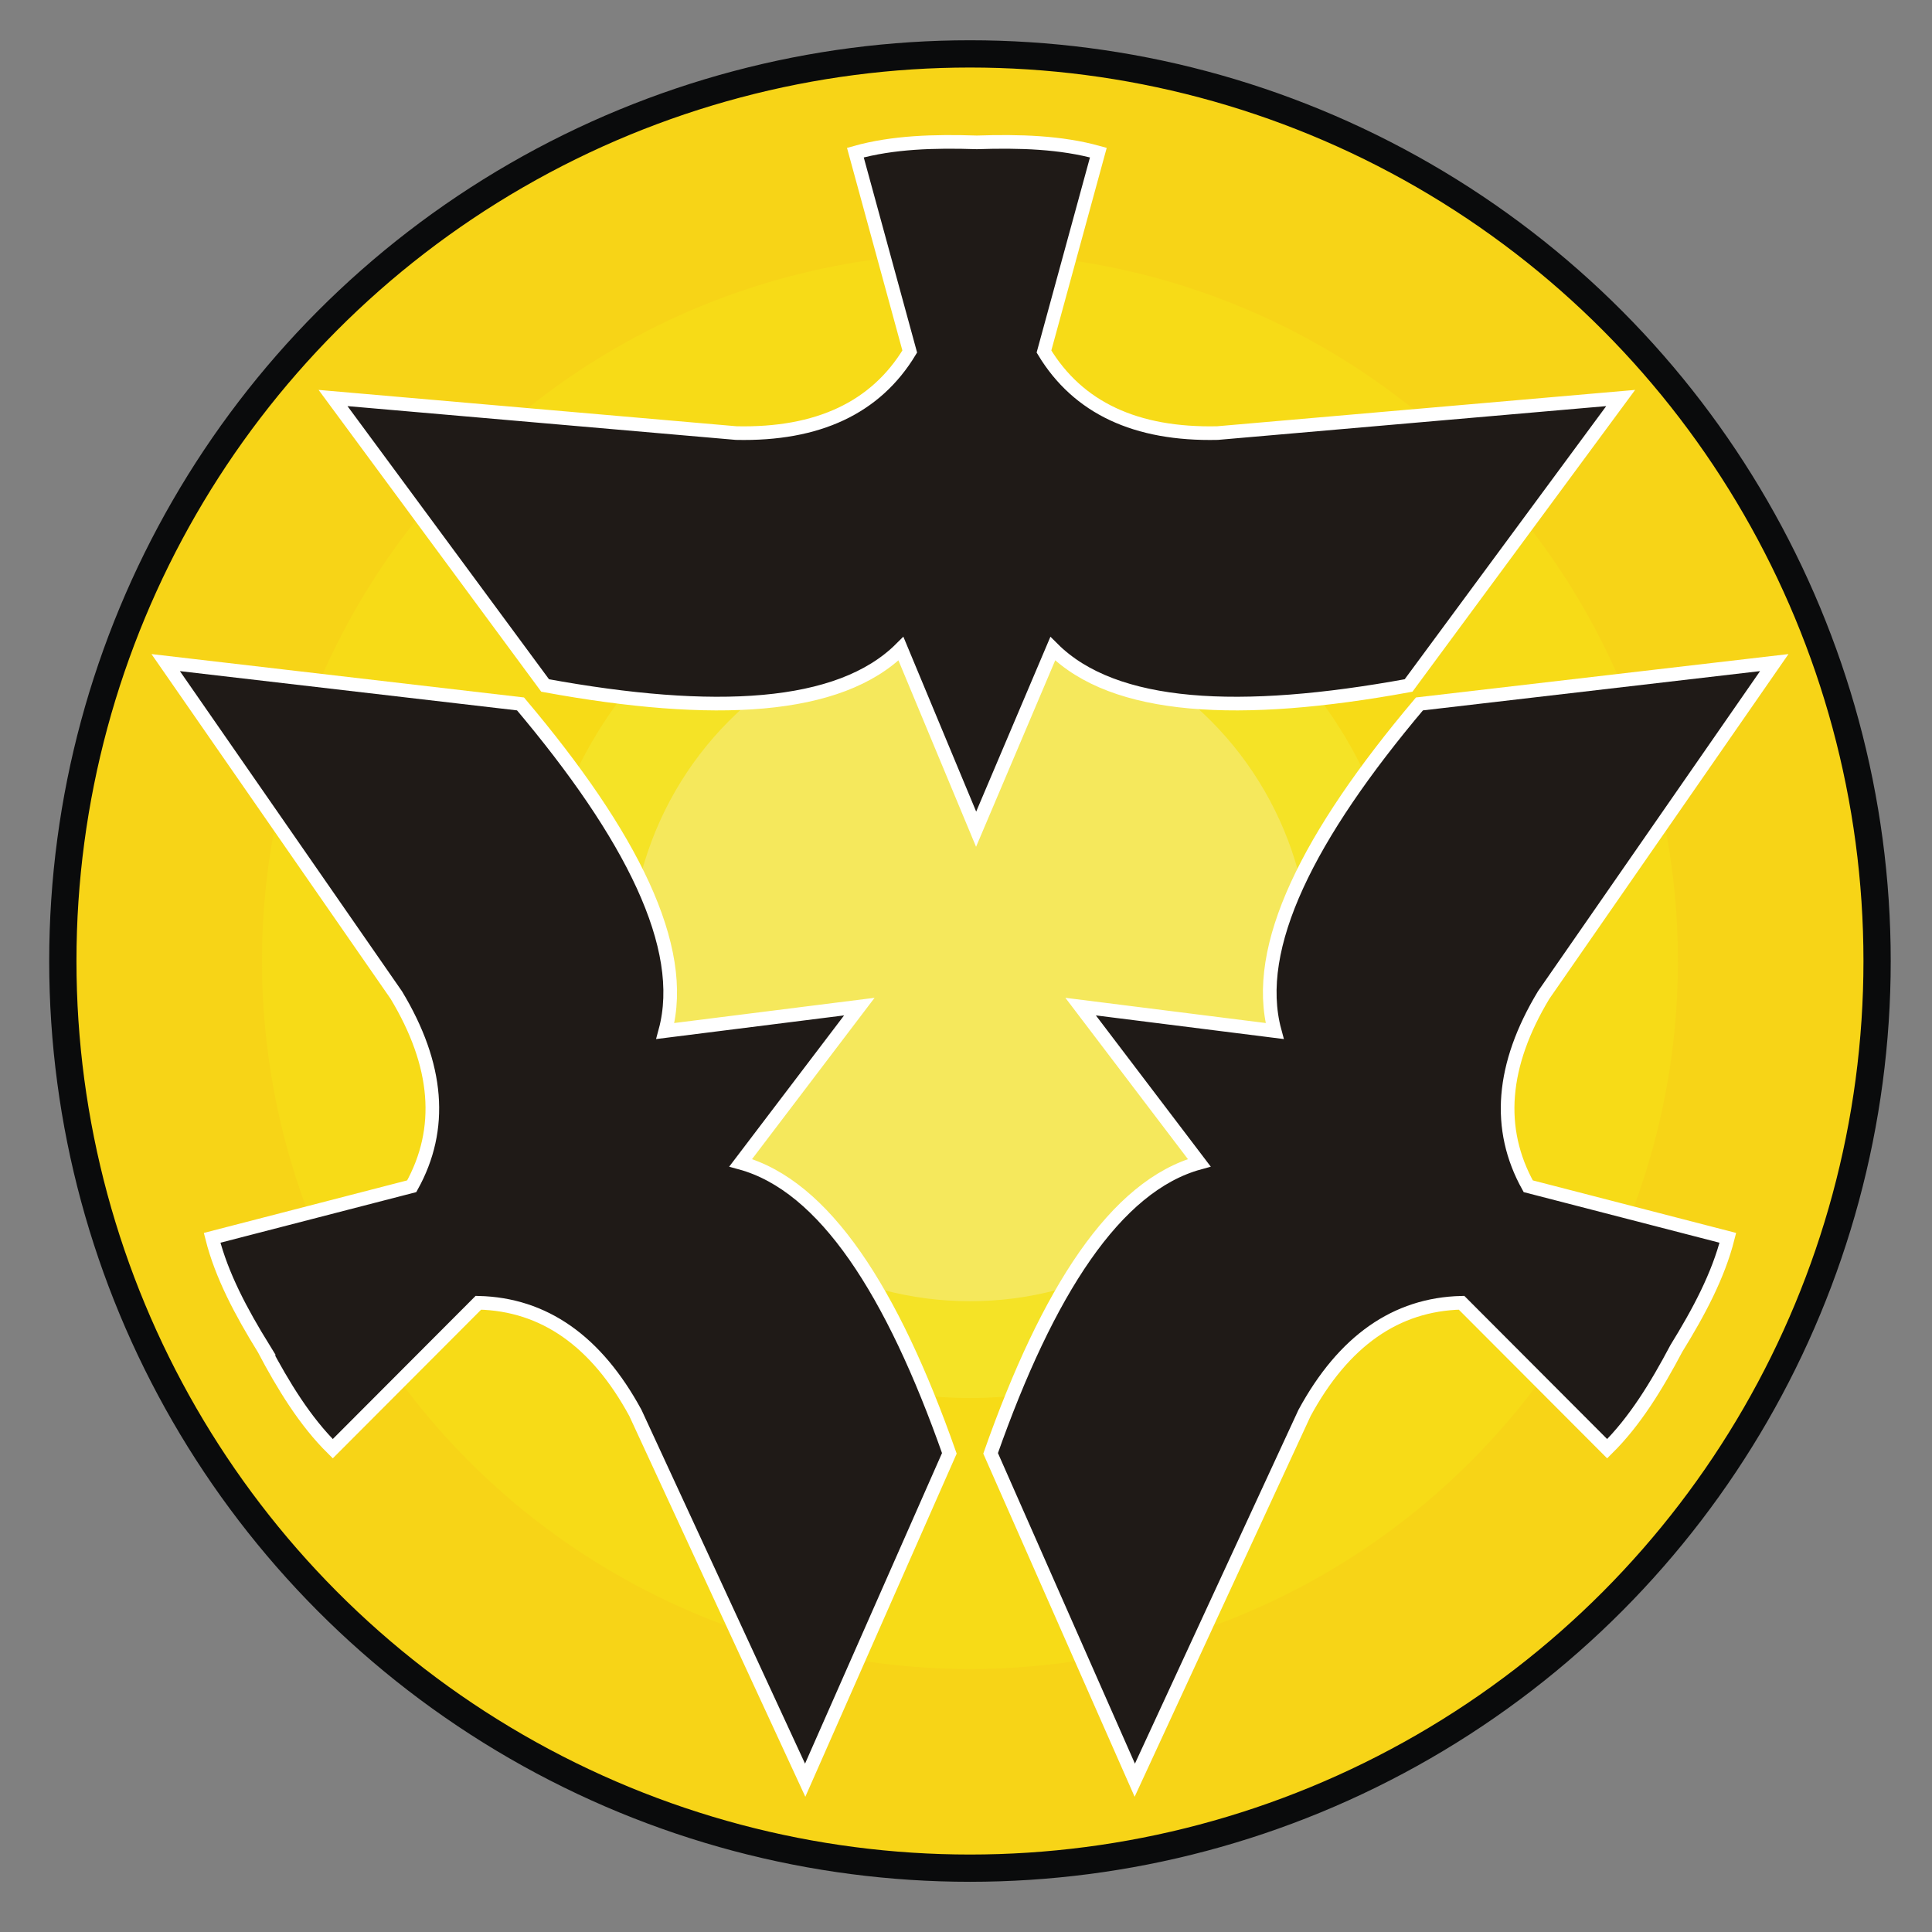 <?xml version="1.0" encoding="UTF-8"?>
<!DOCTYPE svg PUBLIC "-//W3C//DTD SVG 1.1//EN" "http://www.w3.org/Graphics/SVG/1.1/DTD/svg11.dtd">
<!-- Creator: CorelDRAW -->
<svg xmlns="http://www.w3.org/2000/svg" xml:space="preserve" width="100mm" height="100mm" style="shape-rendering:geometricPrecision; text-rendering:geometricPrecision; image-rendering:optimizeQuality; fill-rule:evenodd; clip-rule:evenodd"
viewBox="0 0 100 100">
 <rect x="0" y="0" width="100" height="100" fill="#808080" stroke="none"/>
 <defs>
  <style type="text/css">
   <![CDATA[
    .str1 {stroke:white;stroke-width:0.706}
    .str0 {stroke:#0A0B0C;stroke-width:1.411}
    .fil4 {fill:#1F1A17}
    .fil2 {fill:#F5E326}
    .fil3 {fill:#F5E85C}
    .fil0 {fill:#F7D417}
    .fil1 {fill:#F7DB17}
   ]]>
  </style>
 </defs>
 <g id="Capa_x0020_1">
  <ellipse class="fil0 str0" cx="50.205" cy="49.743" rx="46.953" ry="46.953"/>
  <ellipse class="fil1" cx="50.205" cy="49.743" rx="36.645" ry="36.645"/>
  <ellipse class="fil2" cx="50.206" cy="49.743" rx="22.619" ry="22.619"/>
  <ellipse class="fil3" cx="50.206" cy="49.743" rx="17.608" ry="17.608"/>
  <g id="_291005944">
   <path id="_292161216" class="fil4 str1" d="M50.562 7.369c2.203,-0.073 4.348,-0.011 6.288,0.531l-2.814 10.294c1.758,2.909 4.752,4.316 8.983,4.222l20.867 -1.815 -10.978 14.879c-8.749,1.602 -15.236,1.266 -18.417,-1.905l-3.967 9.345 -3.891 -9.345c-3.181,3.171 -9.668,3.507 -18.417,1.905l-10.978 -14.879 20.867 1.815c4.231,0.094 7.225,-1.313 8.983,-4.222l-2.814 -10.294c1.94,-0.542 4.085,-0.604 6.288,-0.531z"/>
   <path id="_292168128" class="fil4 str1" d="M13.64 69.791c1.031,1.949 2.15,3.779 3.584,5.194l7.537 -7.554c3.398,0.081 6.106,1.981 8.126,5.7l8.789 19.012 7.462 -16.918c-2.955,-8.39 -6.469,-13.853 -10.8,-15.039l6.141 -8.084 -10.044 1.264c1.172,-4.335 -1.757,-10.133 -7.493,-16.931l-18.366 -2.139 11.938 17.21c2.183,3.626 2.449,6.923 0.797,9.894l-10.332 2.67c0.493,1.953 1.504,3.845 2.662,5.721z"/>
   <path id="_291026008" class="fil4 str1" d="M86.771 69.791c-1.031,1.949 -2.15,3.779 -3.584,5.194l-7.537 -7.554c-3.398,0.081 -6.106,1.981 -8.126,5.7l-8.788 19.012 -7.462 -16.918c2.955,-8.39 6.469,-13.853 10.8,-15.039l-6.141 -8.084 10.044 1.264c-1.172,-4.335 1.757,-10.133 7.493,-16.931l18.366 -2.139 -11.938 17.21c-2.183,3.626 -2.449,6.923 -0.797,9.894l10.332 2.67c-0.493,1.953 -1.504,3.845 -2.662,5.721z"/>
  </g>
 </g>
</svg>
